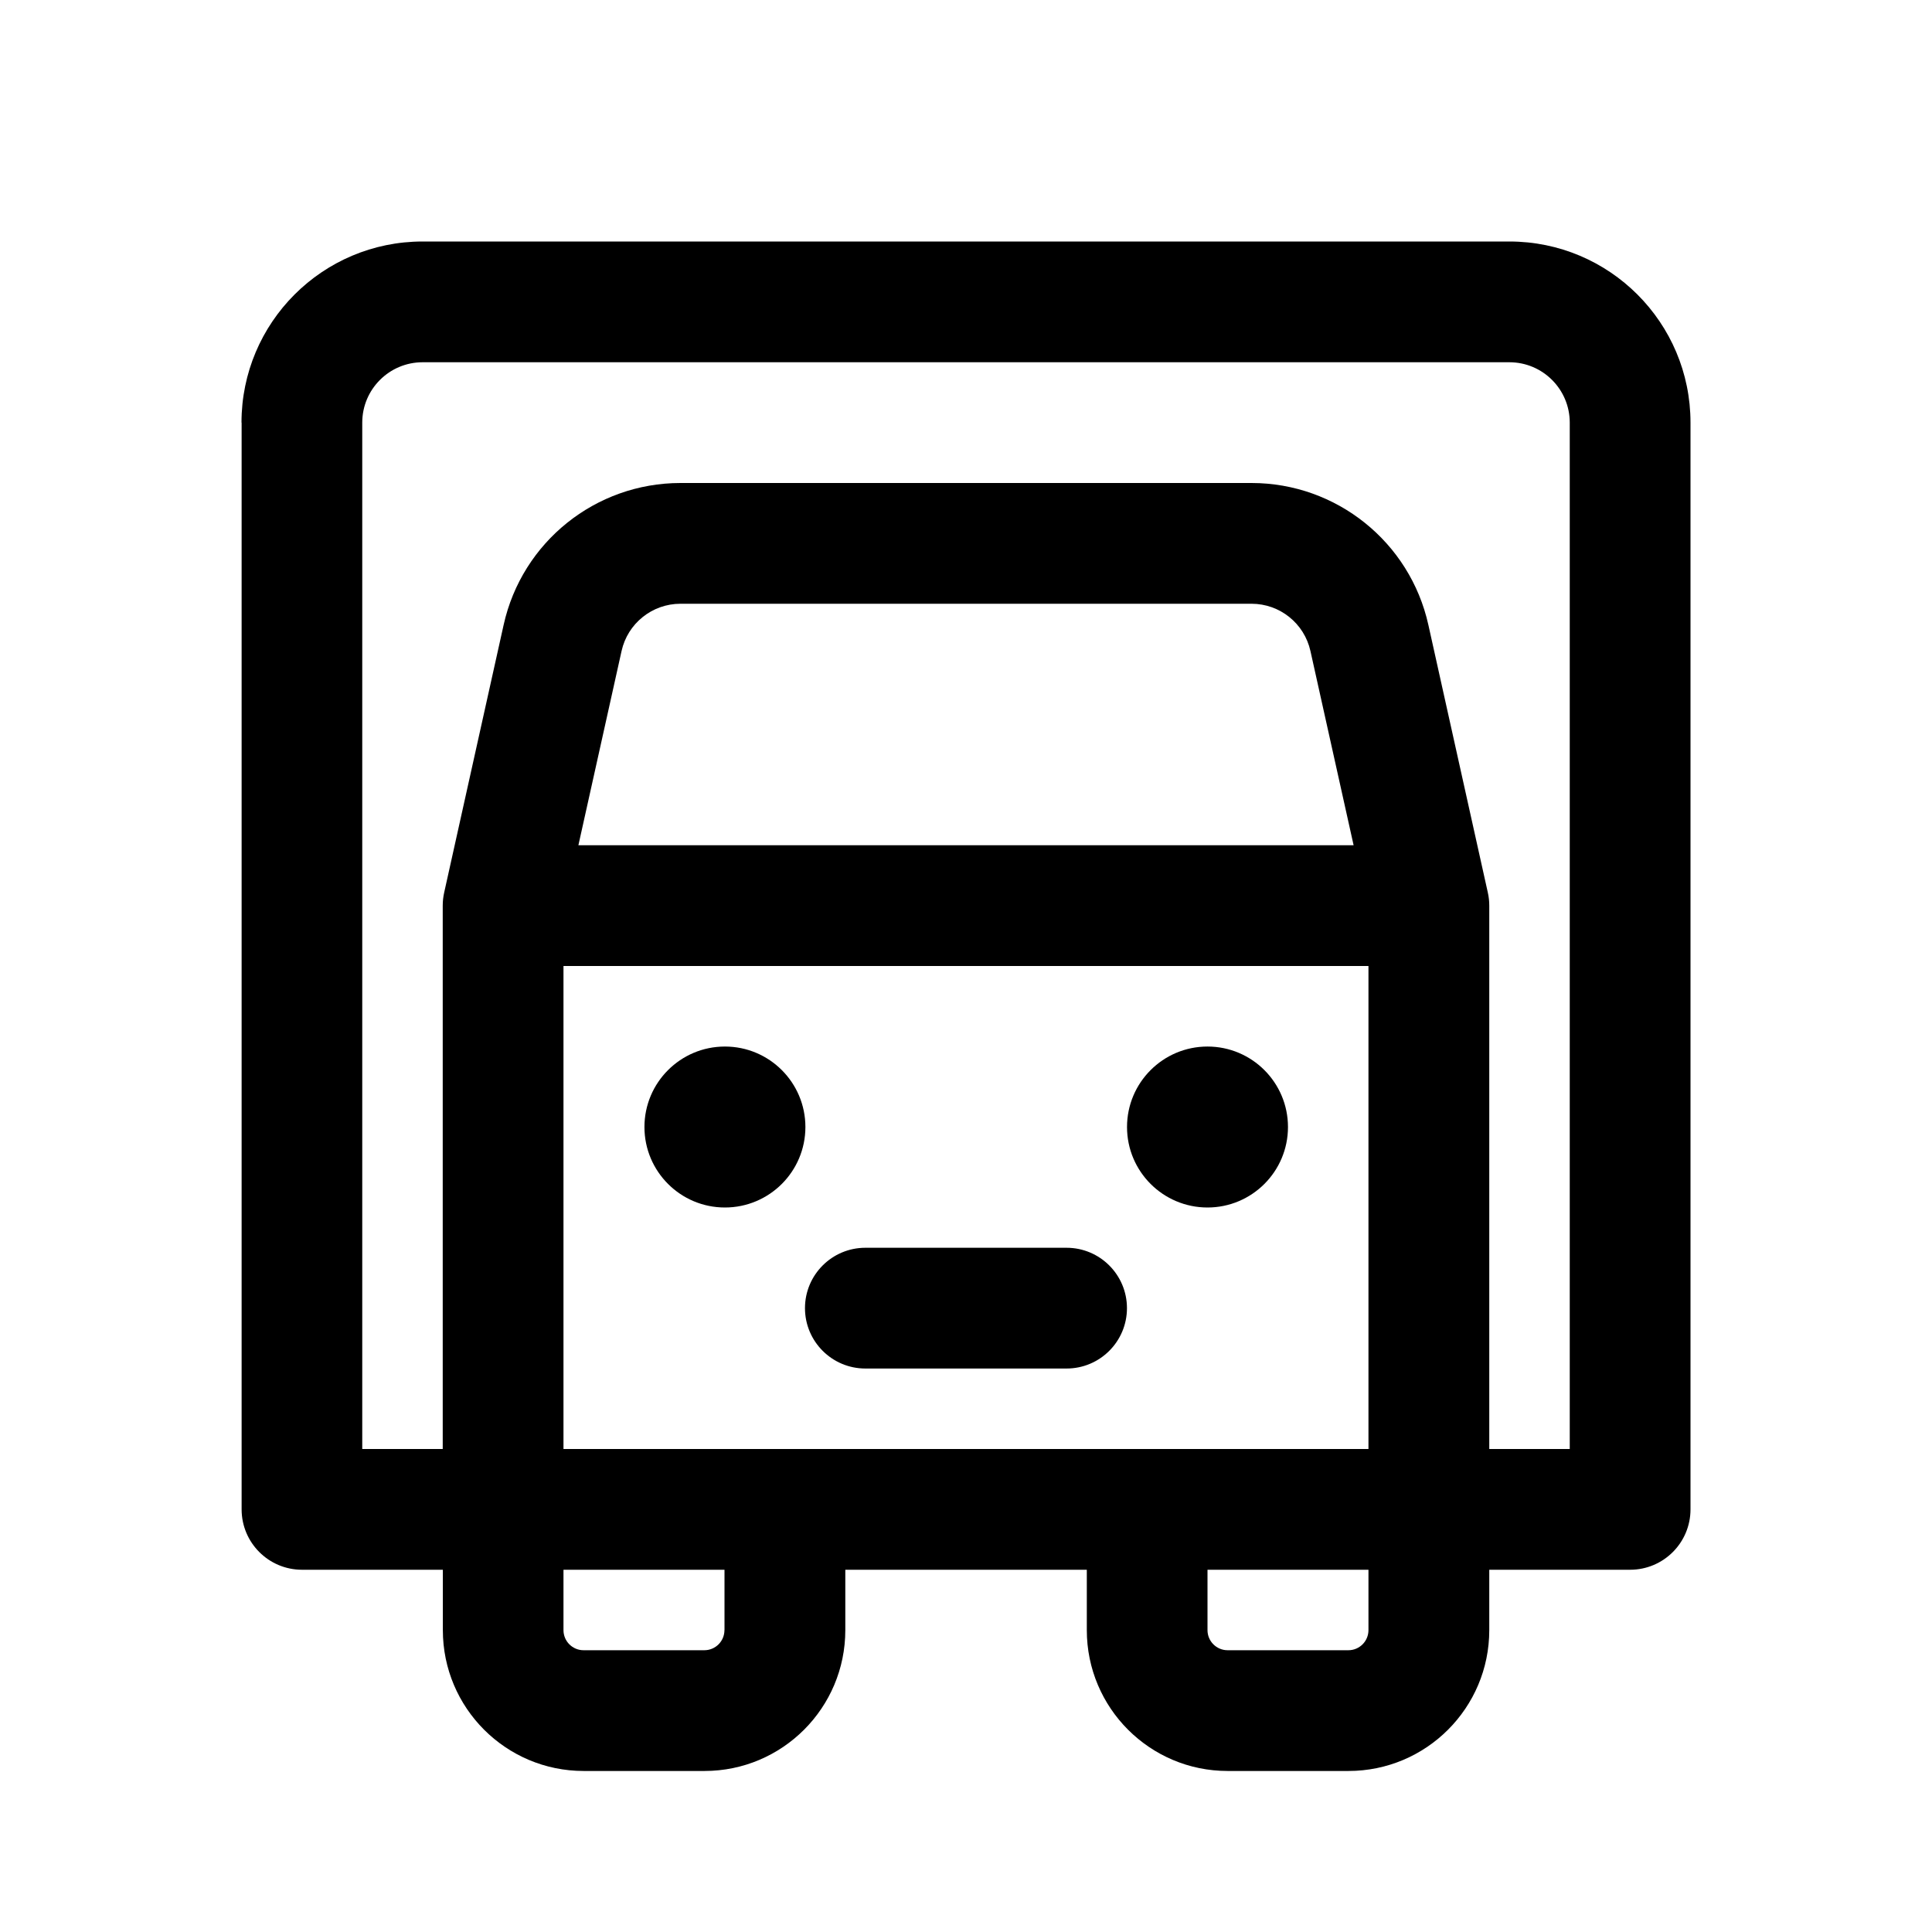 <!-- Generated by IcoMoon.io -->
<svg version="1.1" xmlns="http://www.w3.org/2000/svg" width="32" height="32" viewBox="0 0 32 32">
<title>vehicle-truck</title>
<path d="M12.007 20c0.736 0 1.333-0.597 1.333-1.333s-0.597-1.333-1.333-1.333c-0.736 0-1.333 0.597-1.333 1.333s0.597 1.333 1.333 1.333z"></path>
<path d="M21.333 18.667c0 0.736-0.597 1.333-1.333 1.333s-1.333-0.597-1.333-1.333 0.597-1.333 1.333-1.333c0.736 0 1.333 0.597 1.333 1.333z"></path>
<path d="M14.333 20.667c-0.552 0-1 0.448-1 1s0.448 1 1 1h3.333c0.552 0 1-0.448 1-1s-0.448-1-1-1h-3.333z"></path>
<path d="M4 7c0-1.657 1.343-3 3-3h18c1.657 0 3 1.343 3 3v18c0 0.552-0.448 1-1 1h-2.333v1c0 1.289-1.045 2.333-2.333 2.333h-2c-1.289 0-2.333-1.045-2.333-2.333v-1h-4v1c0 1.289-1.045 2.333-2.333 2.333h-2c-1.289 0-2.333-1.045-2.333-2.333v-1h-2.333c-0.552 0-1-0.448-1-1v-18zM12 27v-1h-2.667v1c0 0.184 0.149 0.333 0.333 0.333h2c0.184 0 0.333-0.149 0.333-0.333zM9.333 24h13.333v-8h-13.333v8zM20 26v1c0 0.184 0.149 0.333 0.333 0.333h2c0.184 0 0.333-0.149 0.333-0.333v-1h-2.667zM26 24v-17c0-0.552-0.448-1-1-1h-18c-0.552 0-1 0.448-1 1v17h1.333v-9c0-0.073 0.008-0.146 0.024-0.217l0.985-4.434c0.305-1.373 1.522-2.349 2.929-2.349h9.458c1.406 0 2.624 0.977 2.929 2.349l0.985 4.434c0.016 0.071 0.024 0.144 0.024 0.217v9h1.333zM11.271 10c-0.469 0-0.875 0.326-0.976 0.783l-0.715 3.217h12.84l-0.715-3.217c-0.102-0.458-0.507-0.783-0.976-0.783h-9.458z"></path>
</svg>
